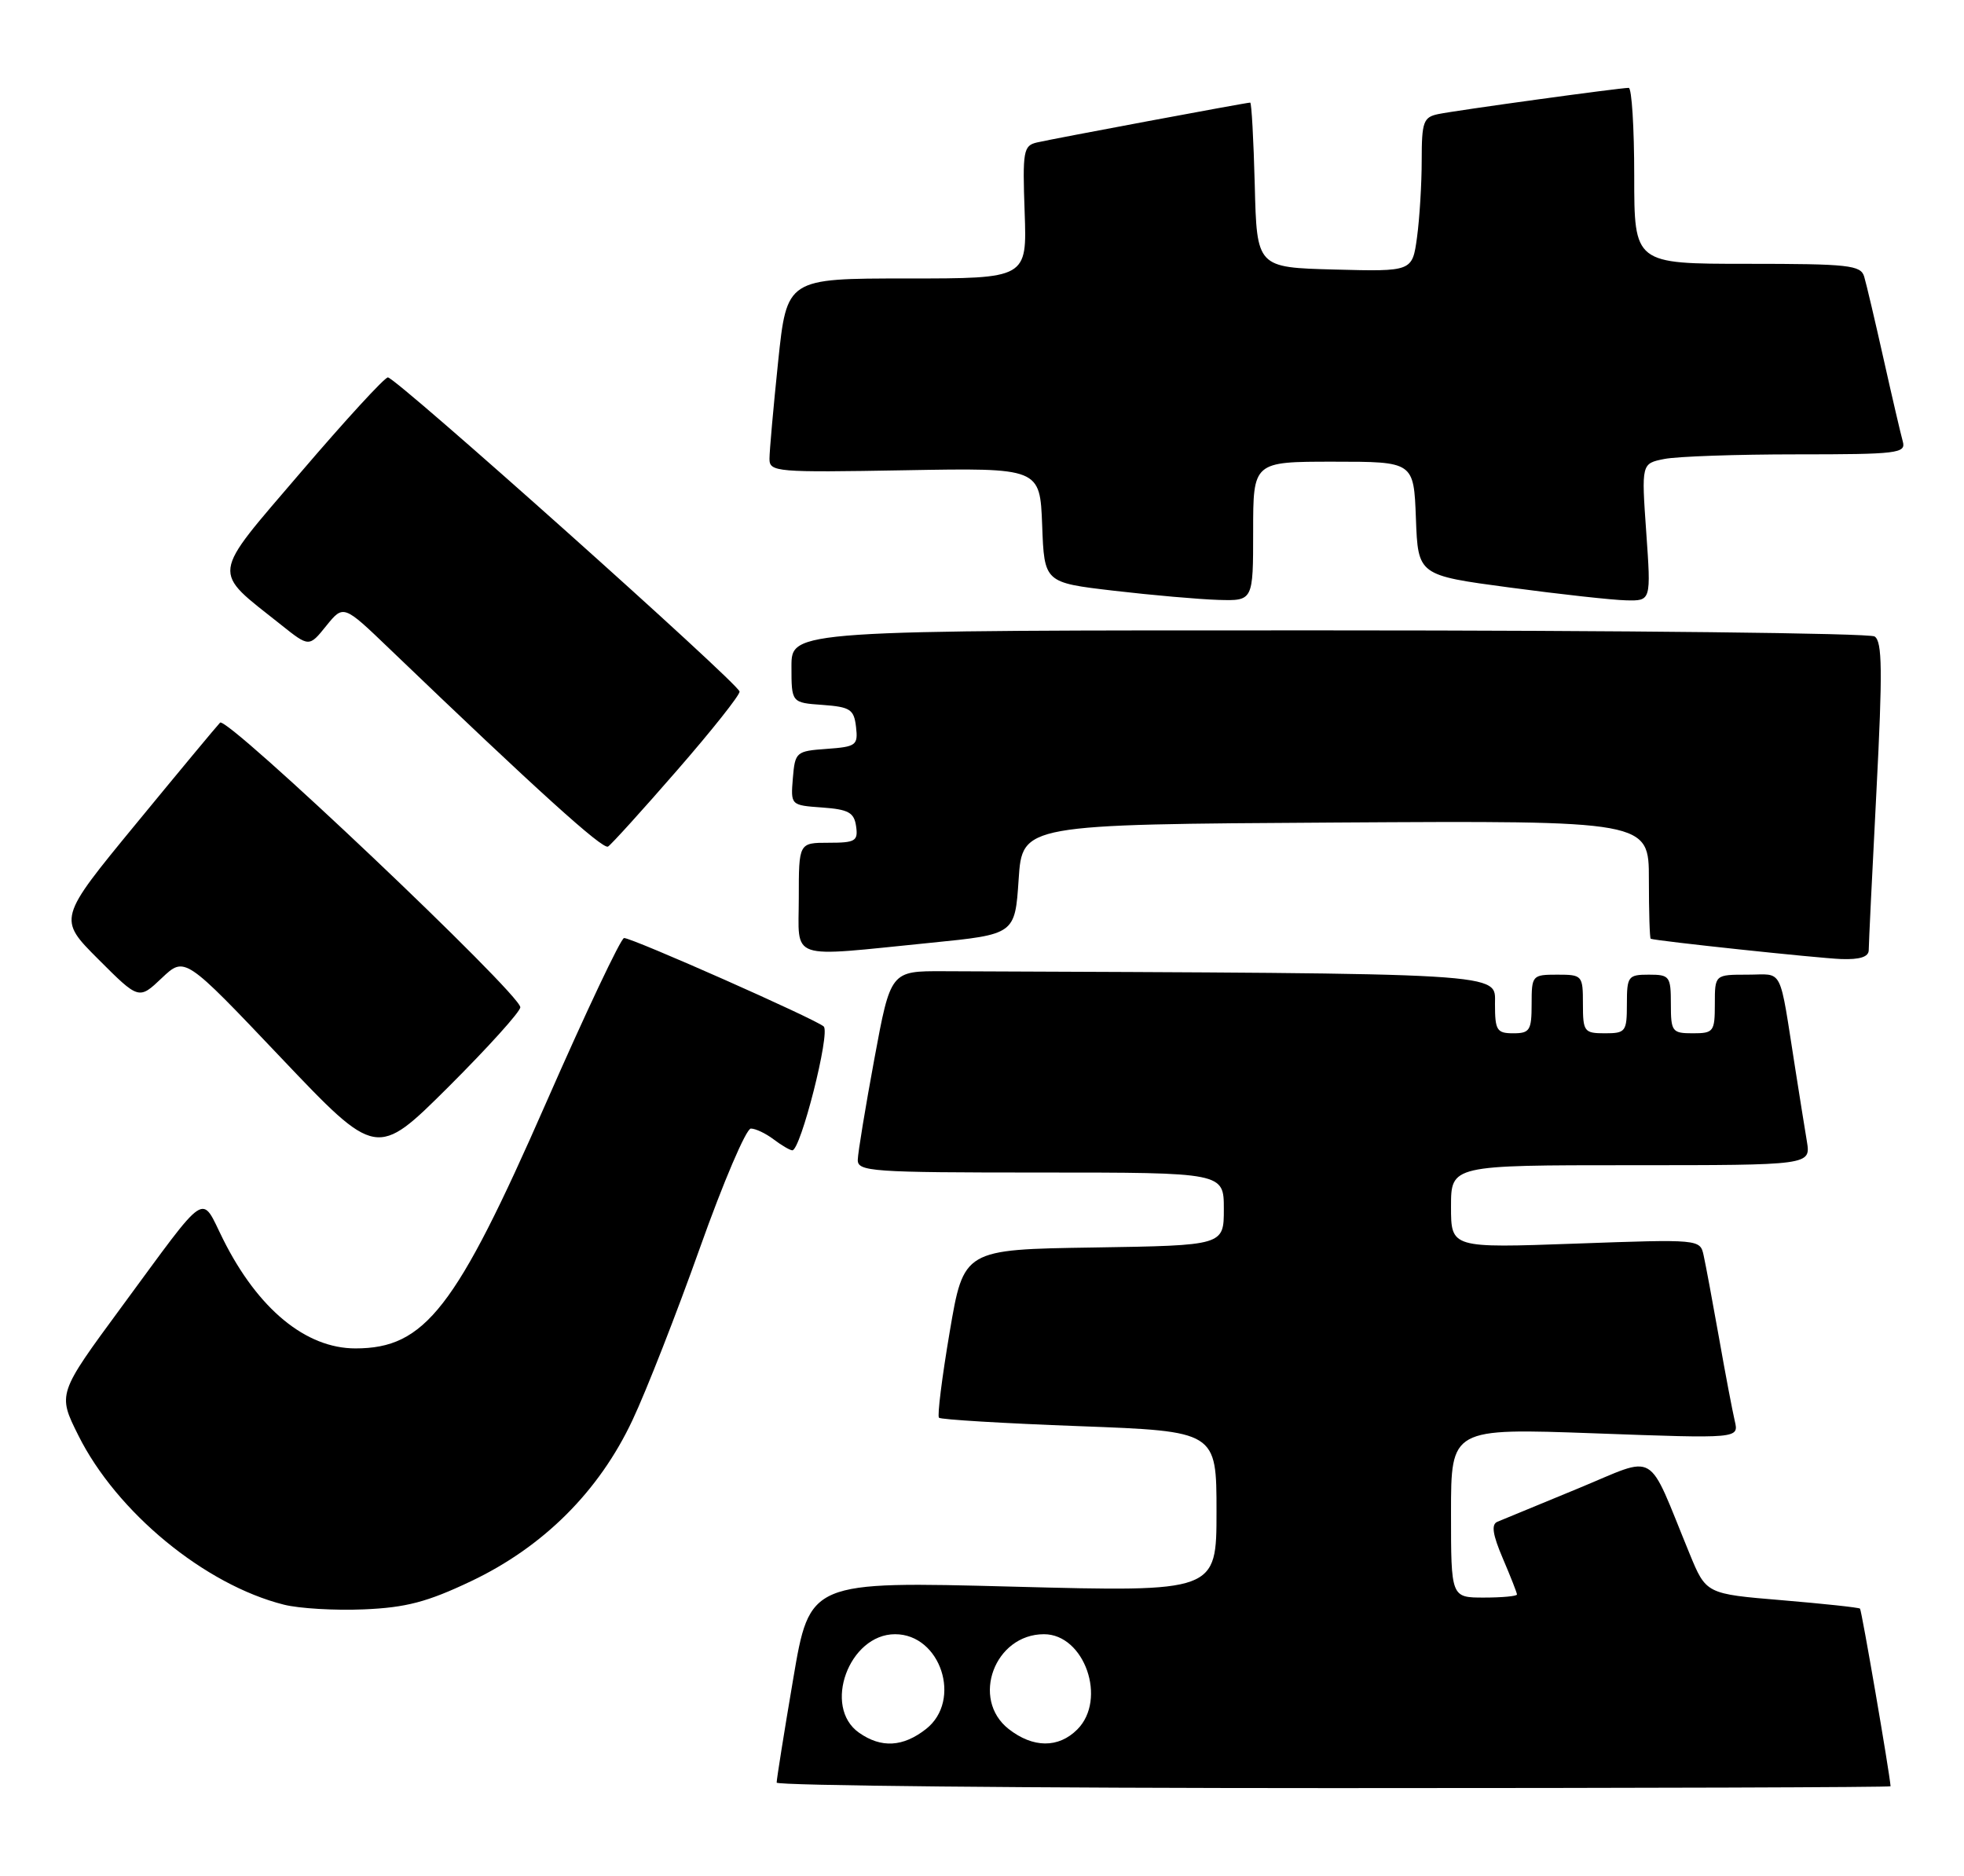 <?xml version="1.0" encoding="UTF-8" standalone="no"?>
<!DOCTYPE svg PUBLIC "-//W3C//DTD SVG 1.1//EN" "http://www.w3.org/Graphics/SVG/1.1/DTD/svg11.dtd" >
<svg xmlns="http://www.w3.org/2000/svg" xmlns:xlink="http://www.w3.org/1999/xlink" version="1.1" viewBox="0 0 268 256">
 <g >
 <path fill="currentColor"
d=" M 257.98 243.75 C 257.84 241.84 254.03 219.71 253.81 219.51 C 253.64 219.35 248.84 218.84 243.15 218.36 C 232.81 217.50 232.81 217.50 230.55 212.00 C 224.61 197.54 226.37 198.57 215.32 203.12 C 209.92 205.34 204.97 207.39 204.32 207.66 C 203.47 208.02 203.68 209.41 205.07 212.66 C 206.13 215.14 207.00 217.35 207.00 217.58 C 207.00 217.81 204.97 218.00 202.50 218.00 C 198.00 218.00 198.00 218.00 198.00 206.44 C 198.00 194.88 198.00 194.88 217.65 195.59 C 237.29 196.31 237.29 196.31 236.72 193.90 C 236.41 192.58 235.43 187.45 234.56 182.50 C 233.68 177.55 232.74 172.51 232.47 171.30 C 231.99 169.10 231.93 169.09 214.99 169.70 C 198.00 170.31 198.00 170.31 198.00 164.66 C 198.00 159.00 198.00 159.00 222.55 159.00 C 247.09 159.00 247.09 159.00 246.56 155.75 C 246.26 153.96 245.56 149.57 245.00 146.00 C 242.72 131.56 243.45 133.00 238.45 133.00 C 234.00 133.00 234.00 133.00 234.00 137.00 C 234.00 140.78 233.83 141.00 231.00 141.00 C 228.17 141.00 228.00 140.78 228.00 137.00 C 228.00 133.22 227.83 133.00 225.00 133.00 C 222.17 133.00 222.00 133.22 222.00 137.00 C 222.00 140.78 221.83 141.00 219.00 141.00 C 216.17 141.00 216.00 140.78 216.00 137.00 C 216.00 133.10 215.92 133.00 212.50 133.00 C 209.08 133.00 209.00 133.10 209.00 137.00 C 209.00 140.60 208.75 141.00 206.50 141.00 C 204.25 141.00 204.00 140.60 204.00 137.00 C 204.00 132.69 206.55 132.85 128.76 132.53 C 121.53 132.50 121.53 132.50 119.31 144.50 C 118.09 151.10 117.07 157.29 117.05 158.25 C 117.00 159.87 118.84 160.00 142.00 160.00 C 167.00 160.00 167.00 160.00 167.00 164.98 C 167.00 169.95 167.00 169.95 149.25 170.23 C 131.50 170.50 131.50 170.50 129.59 181.76 C 128.54 187.95 127.88 193.22 128.13 193.46 C 128.38 193.71 137.00 194.23 147.29 194.61 C 166.00 195.31 166.00 195.31 166.00 206.27 C 166.00 217.24 166.00 217.24 138.25 216.51 C 110.49 215.78 110.49 215.78 108.23 229.14 C 106.98 236.49 105.97 242.84 105.98 243.25 C 105.99 243.66 140.20 244.00 182.00 244.00 C 223.80 244.00 257.99 243.89 257.98 243.75 Z  M 64.27 215.77 C 74.15 211.08 81.75 203.50 86.31 193.78 C 88.20 189.78 92.34 179.19 95.52 170.25 C 98.70 161.31 101.82 154.00 102.46 154.00 C 103.10 154.00 104.49 154.66 105.56 155.47 C 106.63 156.28 107.77 156.95 108.11 156.97 C 109.24 157.03 113.33 140.93 112.40 140.07 C 111.35 139.09 86.31 128.00 85.16 128.00 C 84.73 128.00 79.93 138.15 74.49 150.55 C 62.20 178.58 57.99 184.00 48.50 184.00 C 41.73 184.00 35.20 178.62 30.46 169.14 C 27.32 162.86 28.62 162.00 16.58 178.35 C 7.86 190.20 7.86 190.20 10.68 195.85 C 15.90 206.34 27.94 216.26 38.75 218.97 C 40.81 219.49 45.72 219.78 49.65 219.61 C 55.38 219.37 58.30 218.61 64.27 215.77 Z  M 71.00 137.45 C 71.00 135.62 30.95 97.65 30.03 98.61 C 29.56 99.10 24.39 105.32 18.54 112.44 C 7.90 125.38 7.90 125.38 13.42 130.90 C 18.95 136.43 18.95 136.43 22.08 133.46 C 25.21 130.50 25.21 130.50 38.30 144.29 C 51.39 158.07 51.39 158.07 61.20 148.31 C 66.59 142.93 71.00 138.05 71.00 137.45 Z  M 255.00 129.65 C 255.00 128.90 255.47 119.16 256.05 107.99 C 256.90 91.53 256.85 87.52 255.80 86.85 C 255.08 86.40 221.54 86.02 181.25 86.02 C 108.00 86.00 108.00 86.00 108.00 90.94 C 108.00 95.89 108.00 95.89 112.25 96.19 C 116.03 96.47 116.53 96.80 116.81 99.19 C 117.10 101.70 116.84 101.90 112.81 102.19 C 108.63 102.49 108.49 102.61 108.19 106.19 C 107.89 109.88 107.89 109.88 112.19 110.19 C 115.78 110.45 116.55 110.87 116.82 112.75 C 117.11 114.77 116.72 115.00 113.07 115.00 C 109.00 115.00 109.00 115.00 109.00 122.50 C 109.00 131.21 107.27 130.62 127.00 128.65 C 138.50 127.50 138.50 127.50 139.00 120.00 C 139.50 112.50 139.50 112.50 182.25 112.24 C 225.00 111.98 225.00 111.98 225.00 119.99 C 225.00 124.40 225.11 128.05 225.25 128.10 C 225.99 128.40 248.07 130.75 251.25 130.87 C 253.80 130.96 255.00 130.57 255.00 129.65 Z  M 92.38 105.13 C 97.12 99.69 100.96 94.85 100.92 94.37 C 100.82 93.29 54.04 51.50 52.93 51.50 C 52.48 51.50 47.14 57.32 41.06 64.43 C 28.62 78.98 28.79 77.66 38.34 85.25 C 42.18 88.31 42.18 88.31 44.52 85.40 C 46.87 82.50 46.87 82.50 53.18 88.56 C 73.23 107.80 82.25 115.96 82.97 115.52 C 83.41 115.25 87.65 110.57 92.38 105.13 Z  M 171.00 72.50 C 171.00 63.00 171.00 63.00 181.96 63.00 C 192.92 63.00 192.92 63.00 193.21 70.75 C 193.50 78.50 193.50 78.50 206.00 80.17 C 212.88 81.09 220.03 81.88 221.90 81.92 C 225.30 82.00 225.30 82.00 224.64 72.63 C 223.98 63.25 223.98 63.25 227.11 62.63 C 228.84 62.28 236.97 62.00 245.19 62.00 C 258.94 62.00 260.10 61.86 259.65 60.25 C 259.38 59.29 258.20 54.23 257.03 49.00 C 255.86 43.77 254.67 38.71 254.38 37.75 C 253.92 36.18 252.27 36.00 238.43 36.00 C 223.00 36.00 223.00 36.00 223.00 24.00 C 223.00 17.40 222.66 12.00 222.25 11.99 C 221.07 11.98 198.76 15.05 196.25 15.57 C 194.23 15.99 194.00 16.63 194.00 21.88 C 194.00 25.09 193.71 29.82 193.36 32.39 C 192.72 37.06 192.72 37.06 182.11 36.78 C 171.50 36.50 171.50 36.50 171.22 25.25 C 171.06 19.06 170.78 14.00 170.60 14.00 C 170.06 14.00 143.70 18.93 141.50 19.44 C 139.65 19.87 139.52 20.59 139.82 28.95 C 140.14 38.00 140.14 38.00 123.76 38.00 C 107.37 38.00 107.37 38.00 106.18 49.36 C 105.53 55.61 105.00 61.57 105.00 62.61 C 105.00 64.41 105.91 64.48 123.46 64.17 C 141.91 63.84 141.91 63.84 142.21 71.67 C 142.50 79.50 142.50 79.50 152.00 80.61 C 157.22 81.22 163.64 81.78 166.25 81.86 C 171.00 82.00 171.00 82.00 171.00 72.50 Z  M 117.22 236.44 C 112.21 232.93 115.85 223.00 122.14 223.00 C 128.37 223.00 131.32 232.03 126.37 235.93 C 123.23 238.40 120.25 238.57 117.22 236.44 Z  M 137.63 235.93 C 132.43 231.83 135.73 223.00 142.46 223.00 C 147.99 223.00 151.10 231.90 147.00 236.00 C 144.43 238.57 140.96 238.54 137.63 235.93 Z "/>
</g>
</svg>